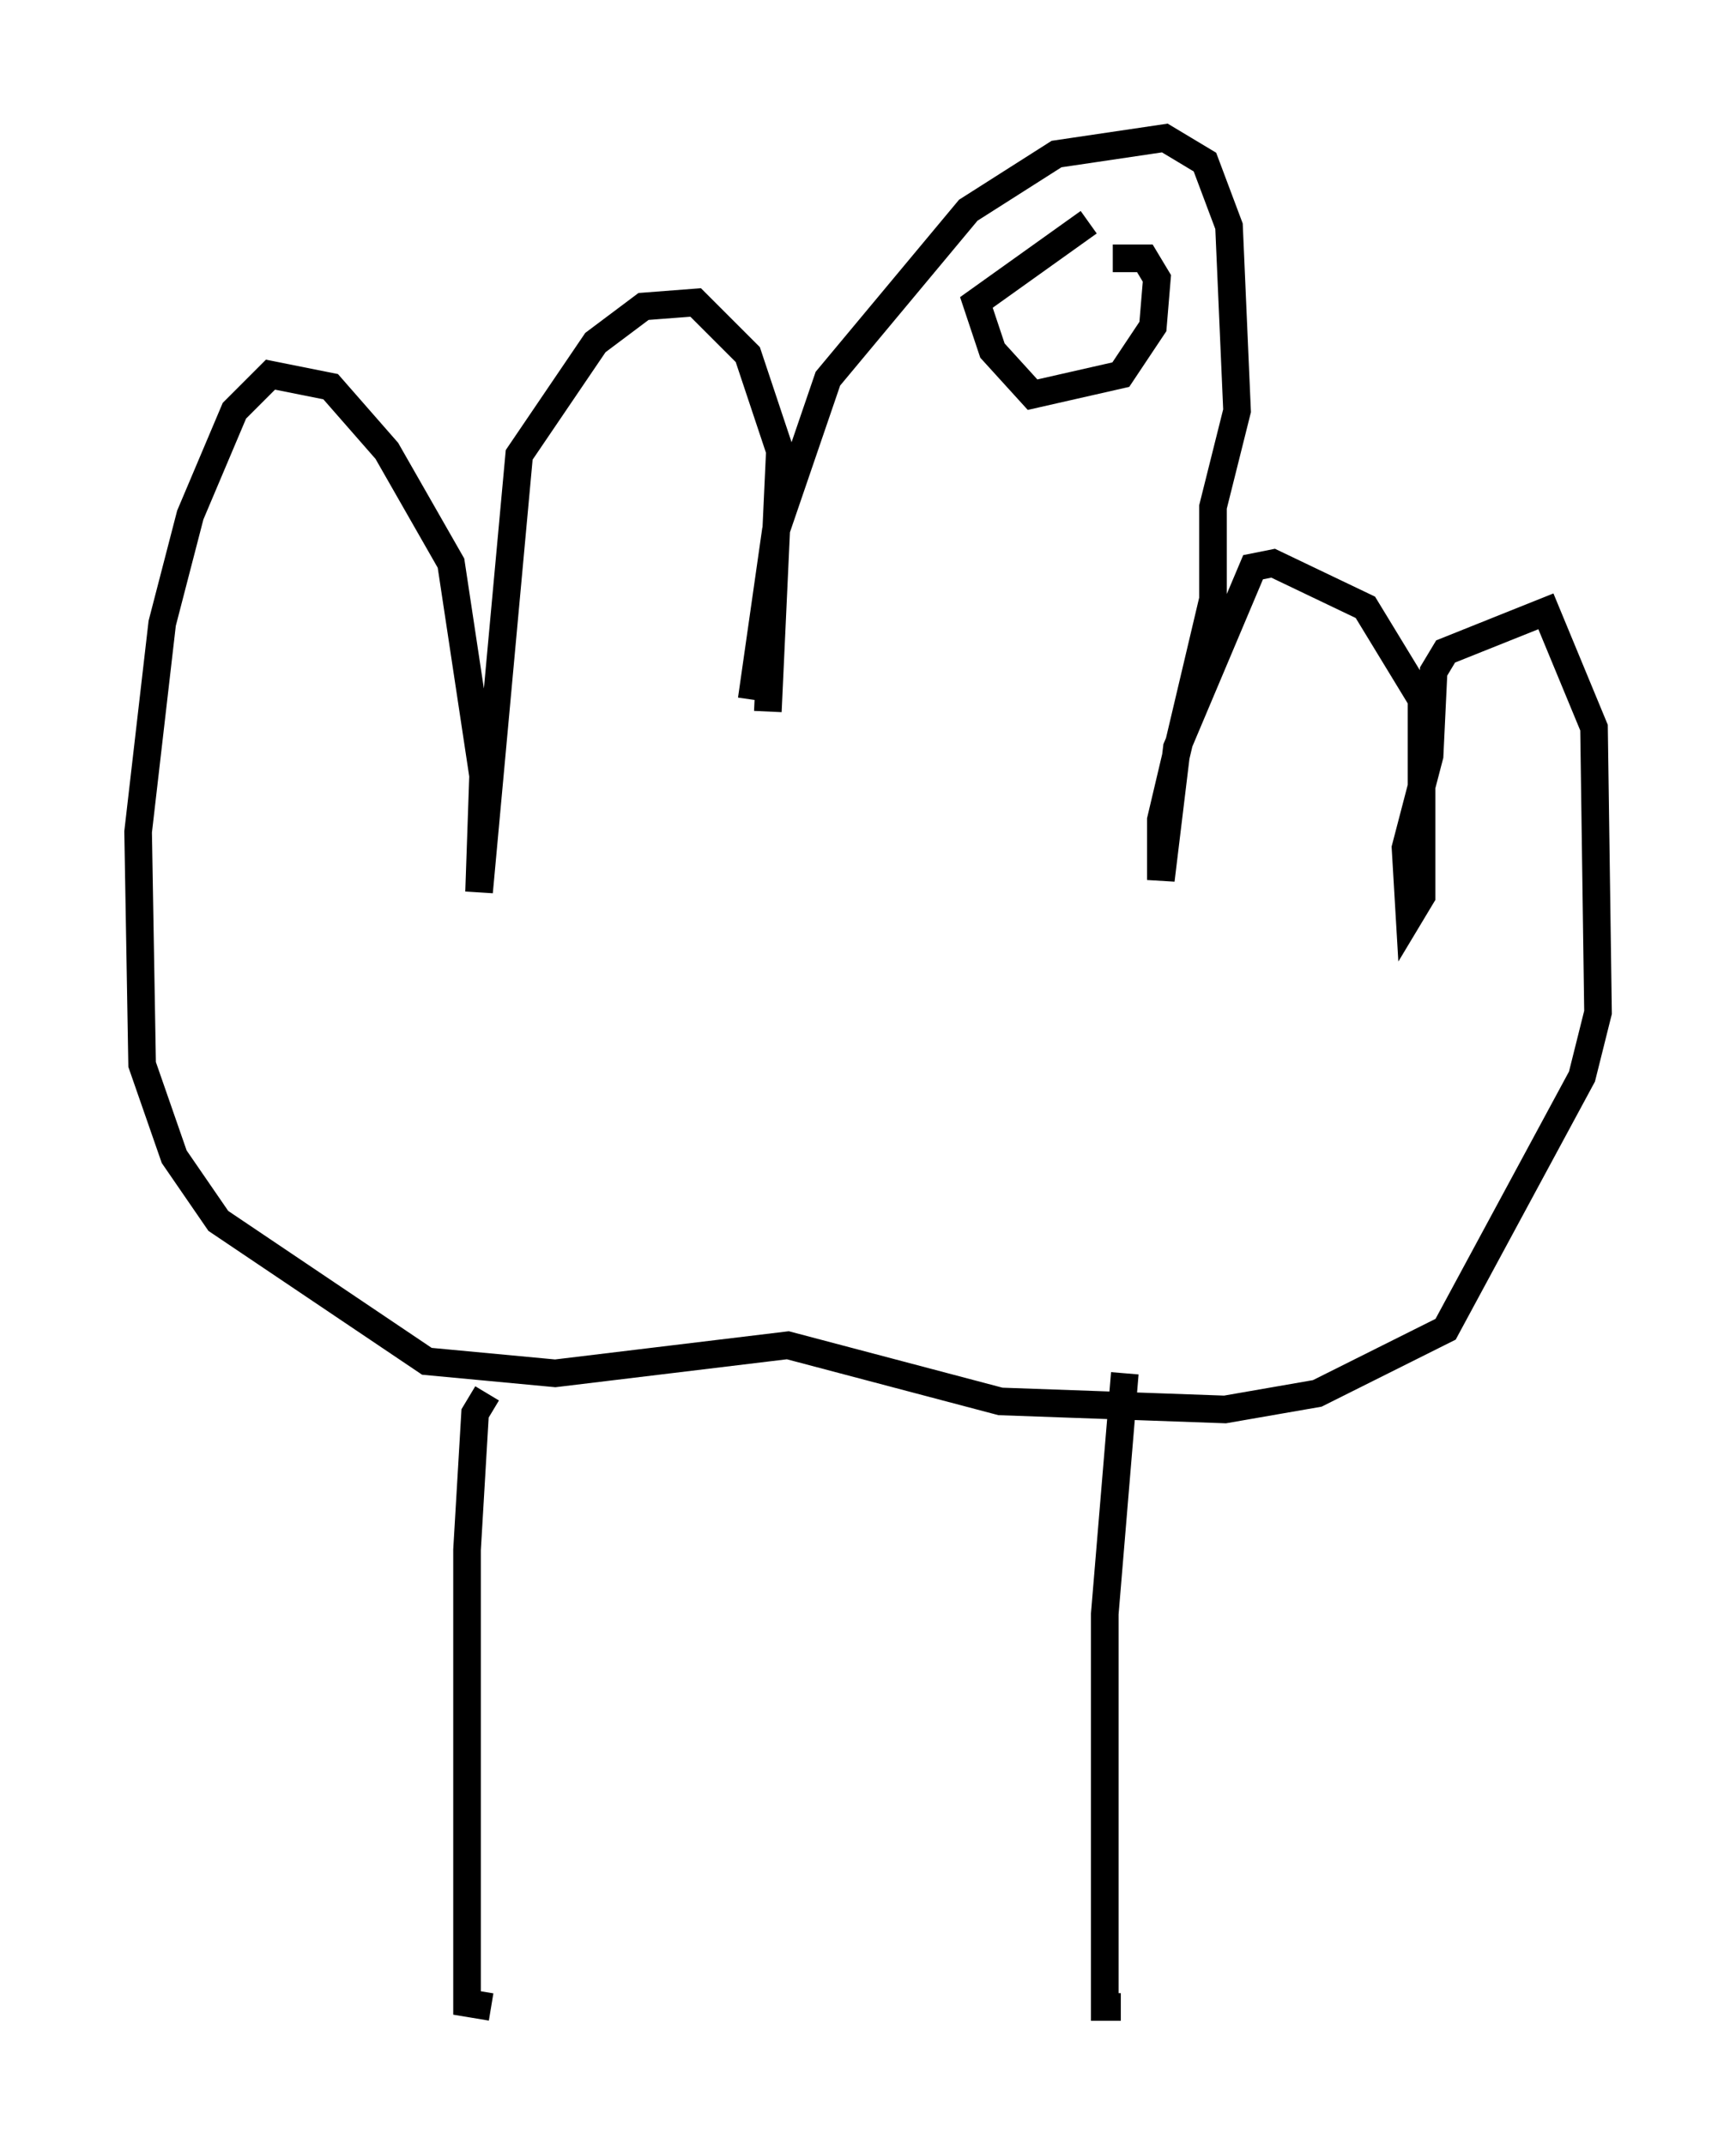 <?xml version="1.0" encoding="utf-8" ?>
<svg baseProfile="full" height="77.687" version="1.1" width="62.871" xmlns="http://www.w3.org/2000/svg" xmlns:ev="http://www.w3.org/2001/xml-events" xmlns:xlink="http://www.w3.org/1999/xlink"><defs /><rect fill="white" height="77.687" width="62.871" x="0" y="0" /><path d="M27.223, 30.855 m0.0, -5.52 l0.872, -6.101 1.888, -5.52 l5.084, -6.101 3.196, -2.034 l3.922, -0.581 1.453, 0.872 l0.872, 2.324 0.291, 6.682 l-0.872, 3.486 0.0, 3.341 l-1.888, 7.989 0.0, 2.179 l0.581, -4.793 2.76, -6.536 l0.726, -0.145 3.341, 1.598 l2.034, 3.341 0.0, 7.117 l-0.436, 0.726 -0.145, -2.469 l0.872, -3.341 0.145, -3.05 l0.436, -0.726 3.631, -1.453 l1.743, 4.212 0.145, 10.313 l-0.581, 2.324 -4.939, 9.151 l-4.648, 2.324 -3.341, 0.581 l-8.134, -0.291 -7.698, -2.034 l-8.425, 1.017 -4.648, -0.436 l-7.553, -5.084 -1.598, -2.324 l-1.162, -3.341 -0.145, -8.425 l0.872, -7.553 1.017, -3.922 l1.598, -3.777 1.307, -1.307 l2.179, 0.436 2.034, 2.324 l2.324, 4.067 1.162, 7.698 l-0.145, 4.212 1.453, -15.832 l2.76, -4.067 1.743, -1.307 l1.888, -0.145 1.888, 1.888 l1.162, 3.486 -0.436, 9.441 m11.62, -17.721 l-4.067, 2.905 0.581, 1.743 l1.453, 1.598 3.196, -0.726 l1.162, -1.743 0.145, -1.743 l-0.436, -0.726 -1.162, 0.0 m-22.659, 41.106 l-0.436, 0.726 -0.291, 4.939 l0.0, 16.413 0.872, 0.145 m22.95, -22.95 l-0.726, 8.715 0.0, 14.235 l0.581, 0.0 " fill="none" stroke="black" stroke-width="1" /></svg>
